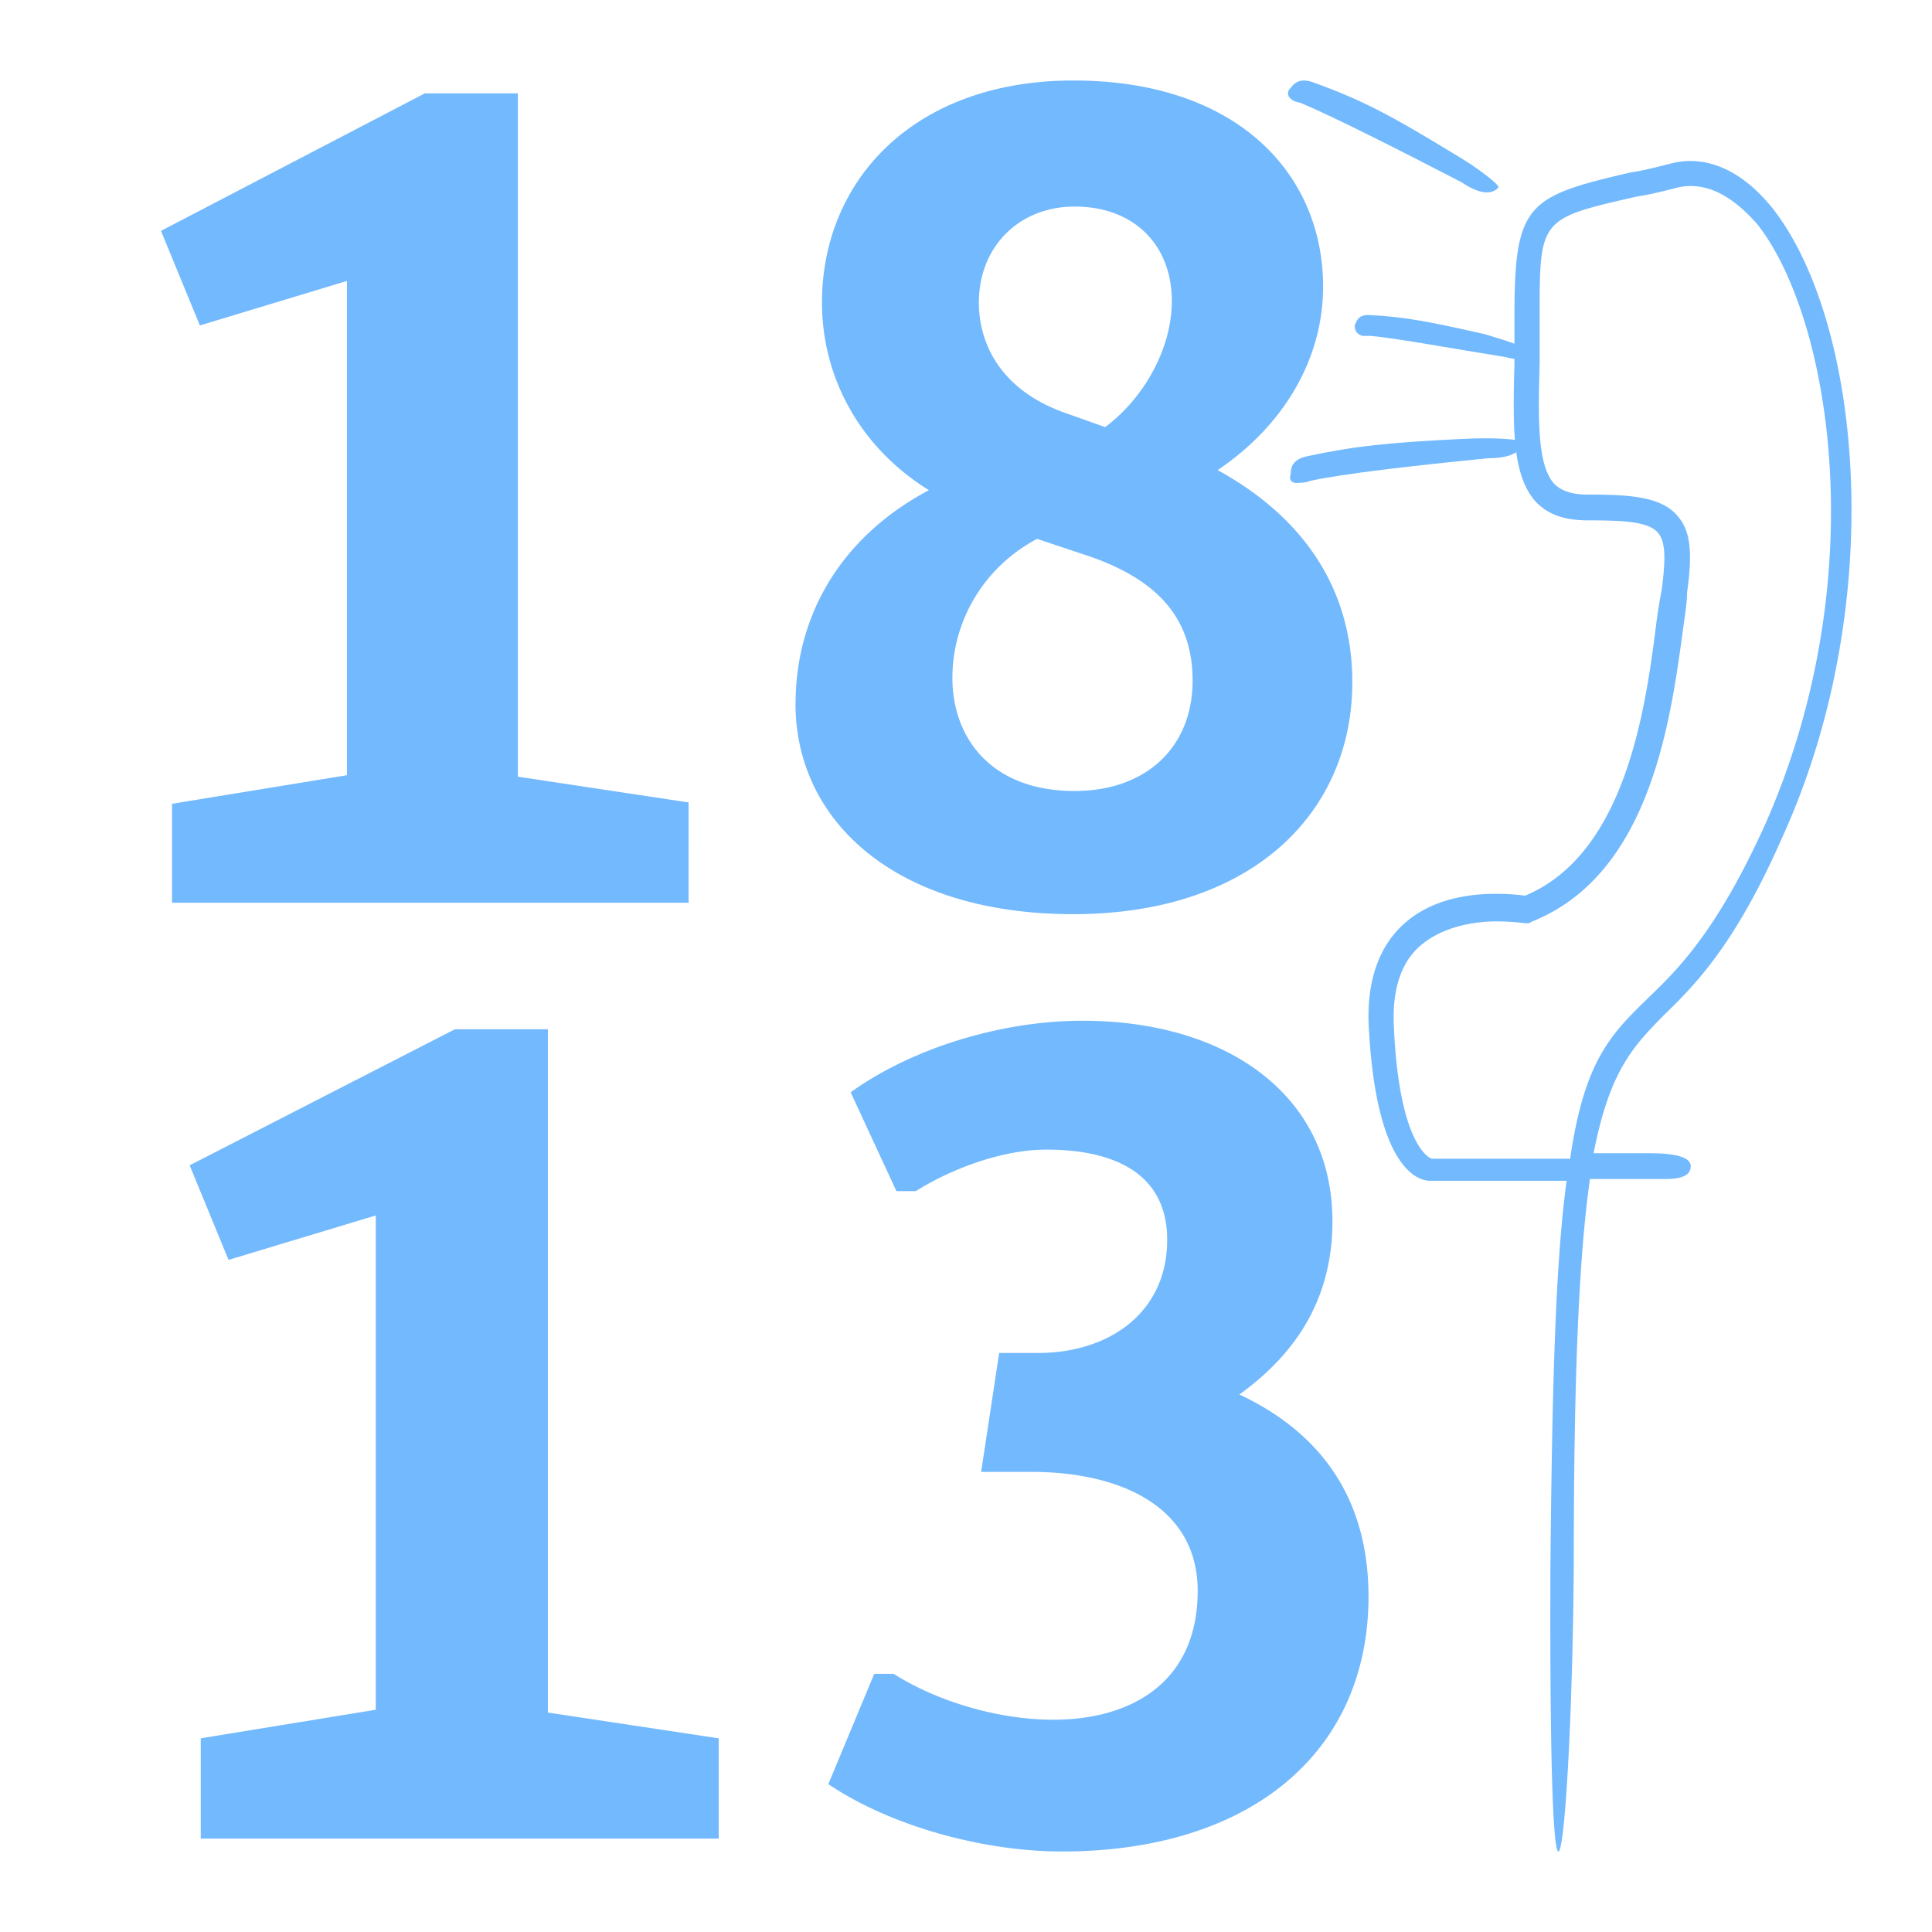 <svg width="24" height="24" xmlns="http://www.w3.org/2000/svg"><g fill="#73B9FD" fill-rule="evenodd"><path d="M2.138 11.214h6.416V9.968l-2.121-.32V1.16H5.277L2 2.868l.483 1.175L4.31 3.49v6.14l-2.173.355v1.228zm7.744-2.473c0 1.459 1.242 2.615 3.45 2.615 2.225 0 3.467-1.263 3.467-2.882 0-1.121-.57-2.029-1.673-2.634.845-.57 1.31-1.406 1.31-2.278C16.437 2.174 15.385 1 13.333 1c-1.984 0-3.122 1.246-3.122 2.758 0 .925.466 1.797 1.328 2.331-1.104.587-1.656 1.566-1.656 2.652zm3.398-3.595c-.81-.267-1.12-.836-1.12-1.388 0-.694.5-1.192 1.19-1.192.74 0 1.207.48 1.207 1.174 0 .552-.31 1.175-.828 1.566l-.449-.16zM11.831 8.42c0-.694.38-1.37 1.052-1.726l.587.196c.983.32 1.345.854 1.345 1.566 0 .818-.569 1.37-1.466 1.37-1.035 0-1.518-.658-1.518-1.406zm-9.32 14.42h6.417v-1.246l-2.122-.32v-8.488H5.651l-3.295 1.69.483 1.175 1.829-.552v6.14l-2.174.355v1.246h.018zm7.78-.676c.793.533 1.949.836 2.897.836C15.551 23 17 21.754 17 19.833c0-1.282-.655-2.065-1.604-2.51.69-.498 1.156-1.174 1.156-2.153 0-1.566-1.311-2.49-3.105-2.49-1.035 0-2.139.355-2.88.889l.569 1.228h.241c.362-.232 1.018-.516 1.621-.516.88 0 1.501.32 1.501 1.12 0 .908-.724 1.406-1.604 1.406h-.483l-.224 1.477h.62c1.156 0 2.07.463 2.07 1.477 0 1.14-.827 1.602-1.793 1.602-.69 0-1.45-.231-1.984-.57h-.241l-.57 1.37zM19.505 14.394h-1.72s-.403-.114-.47-1.645c-.022-.457.09-.8.335-1.006.269-.228.648-.297.94-.297.2 0 .357.023.357.023h.044l.045-.023c1.475-.594 1.721-2.514 1.878-3.68.022-.16.044-.296.044-.41.067-.48.045-.755-.111-.937-.202-.252-.604-.275-1.118-.275-.201 0-.335-.045-.425-.137-.2-.228-.2-.754-.178-1.485v-.594c0-1.212 0-1.212 1.206-1.486.157-.023.336-.068.515-.114.424-.091.76.206.983.457.916 1.165 1.453 4.41.09 7.473-.582 1.28-1.051 1.76-1.431 2.125-.47.457-.805.777-.984 2.011zm2.638-3.999c1.319-2.902.983-6.376-.112-7.793-.38-.48-.827-.685-1.274-.571-.179.046-.357.091-.514.114-1.274.297-1.43.389-1.43 1.783v.594c-.023.823-.023 1.394.268 1.714.156.16.357.228.648.228.492 0 .76.023.872.16.09.115.09.32.044.686a7.824 7.824 0 0 0-.067.411c-.134 1.074-.38 2.88-1.631 3.405-.201-.023-.984-.114-1.498.343-.313.274-.47.708-.447 1.257.09 1.851.648 1.942.76 1.942h1.699c-.134.983-.179 2.446-.201 4.777-.023 5.987.268 3.313.29-.023 0-2.377.067-3.84.201-4.776h.94c.2 0 .312-.046.312-.16 0-.16-.402-.16-.514-.16h-.693c.201-1.029.492-1.326.872-1.714.402-.389.894-.892 1.475-2.217z"/><path d="M16.058 1.244c.024.022.072.022.12.043.362.152 1.182.564 1.978.977.193.13.362.173.458.065.024-.022-.241-.239-.579-.434-.747-.456-1.11-.651-1.712-.868-.169-.065-.241 0-.29.065-.048.043-.048.109.025.152zm.217 4.73c.386-.087 1.326-.195 2.219-.282.24 0 .41-.065.41-.195 0-.044-.362-.065-.748-.044-.892.044-1.327.087-1.93.217-.168.044-.192.13-.192.217-.025.065 0 .13.12.109.024 0 .073 0 .12-.022zm.554-1.931c0 .065.025.108.097.13h.096c.29.022.99.152 1.664.26.17.044.314.044.314-.065 0-.043-.265-.13-.555-.217-.675-.151-.988-.217-1.447-.238-.12 0-.144.065-.169.13z" fill-rule="nonzero"/></g></svg>